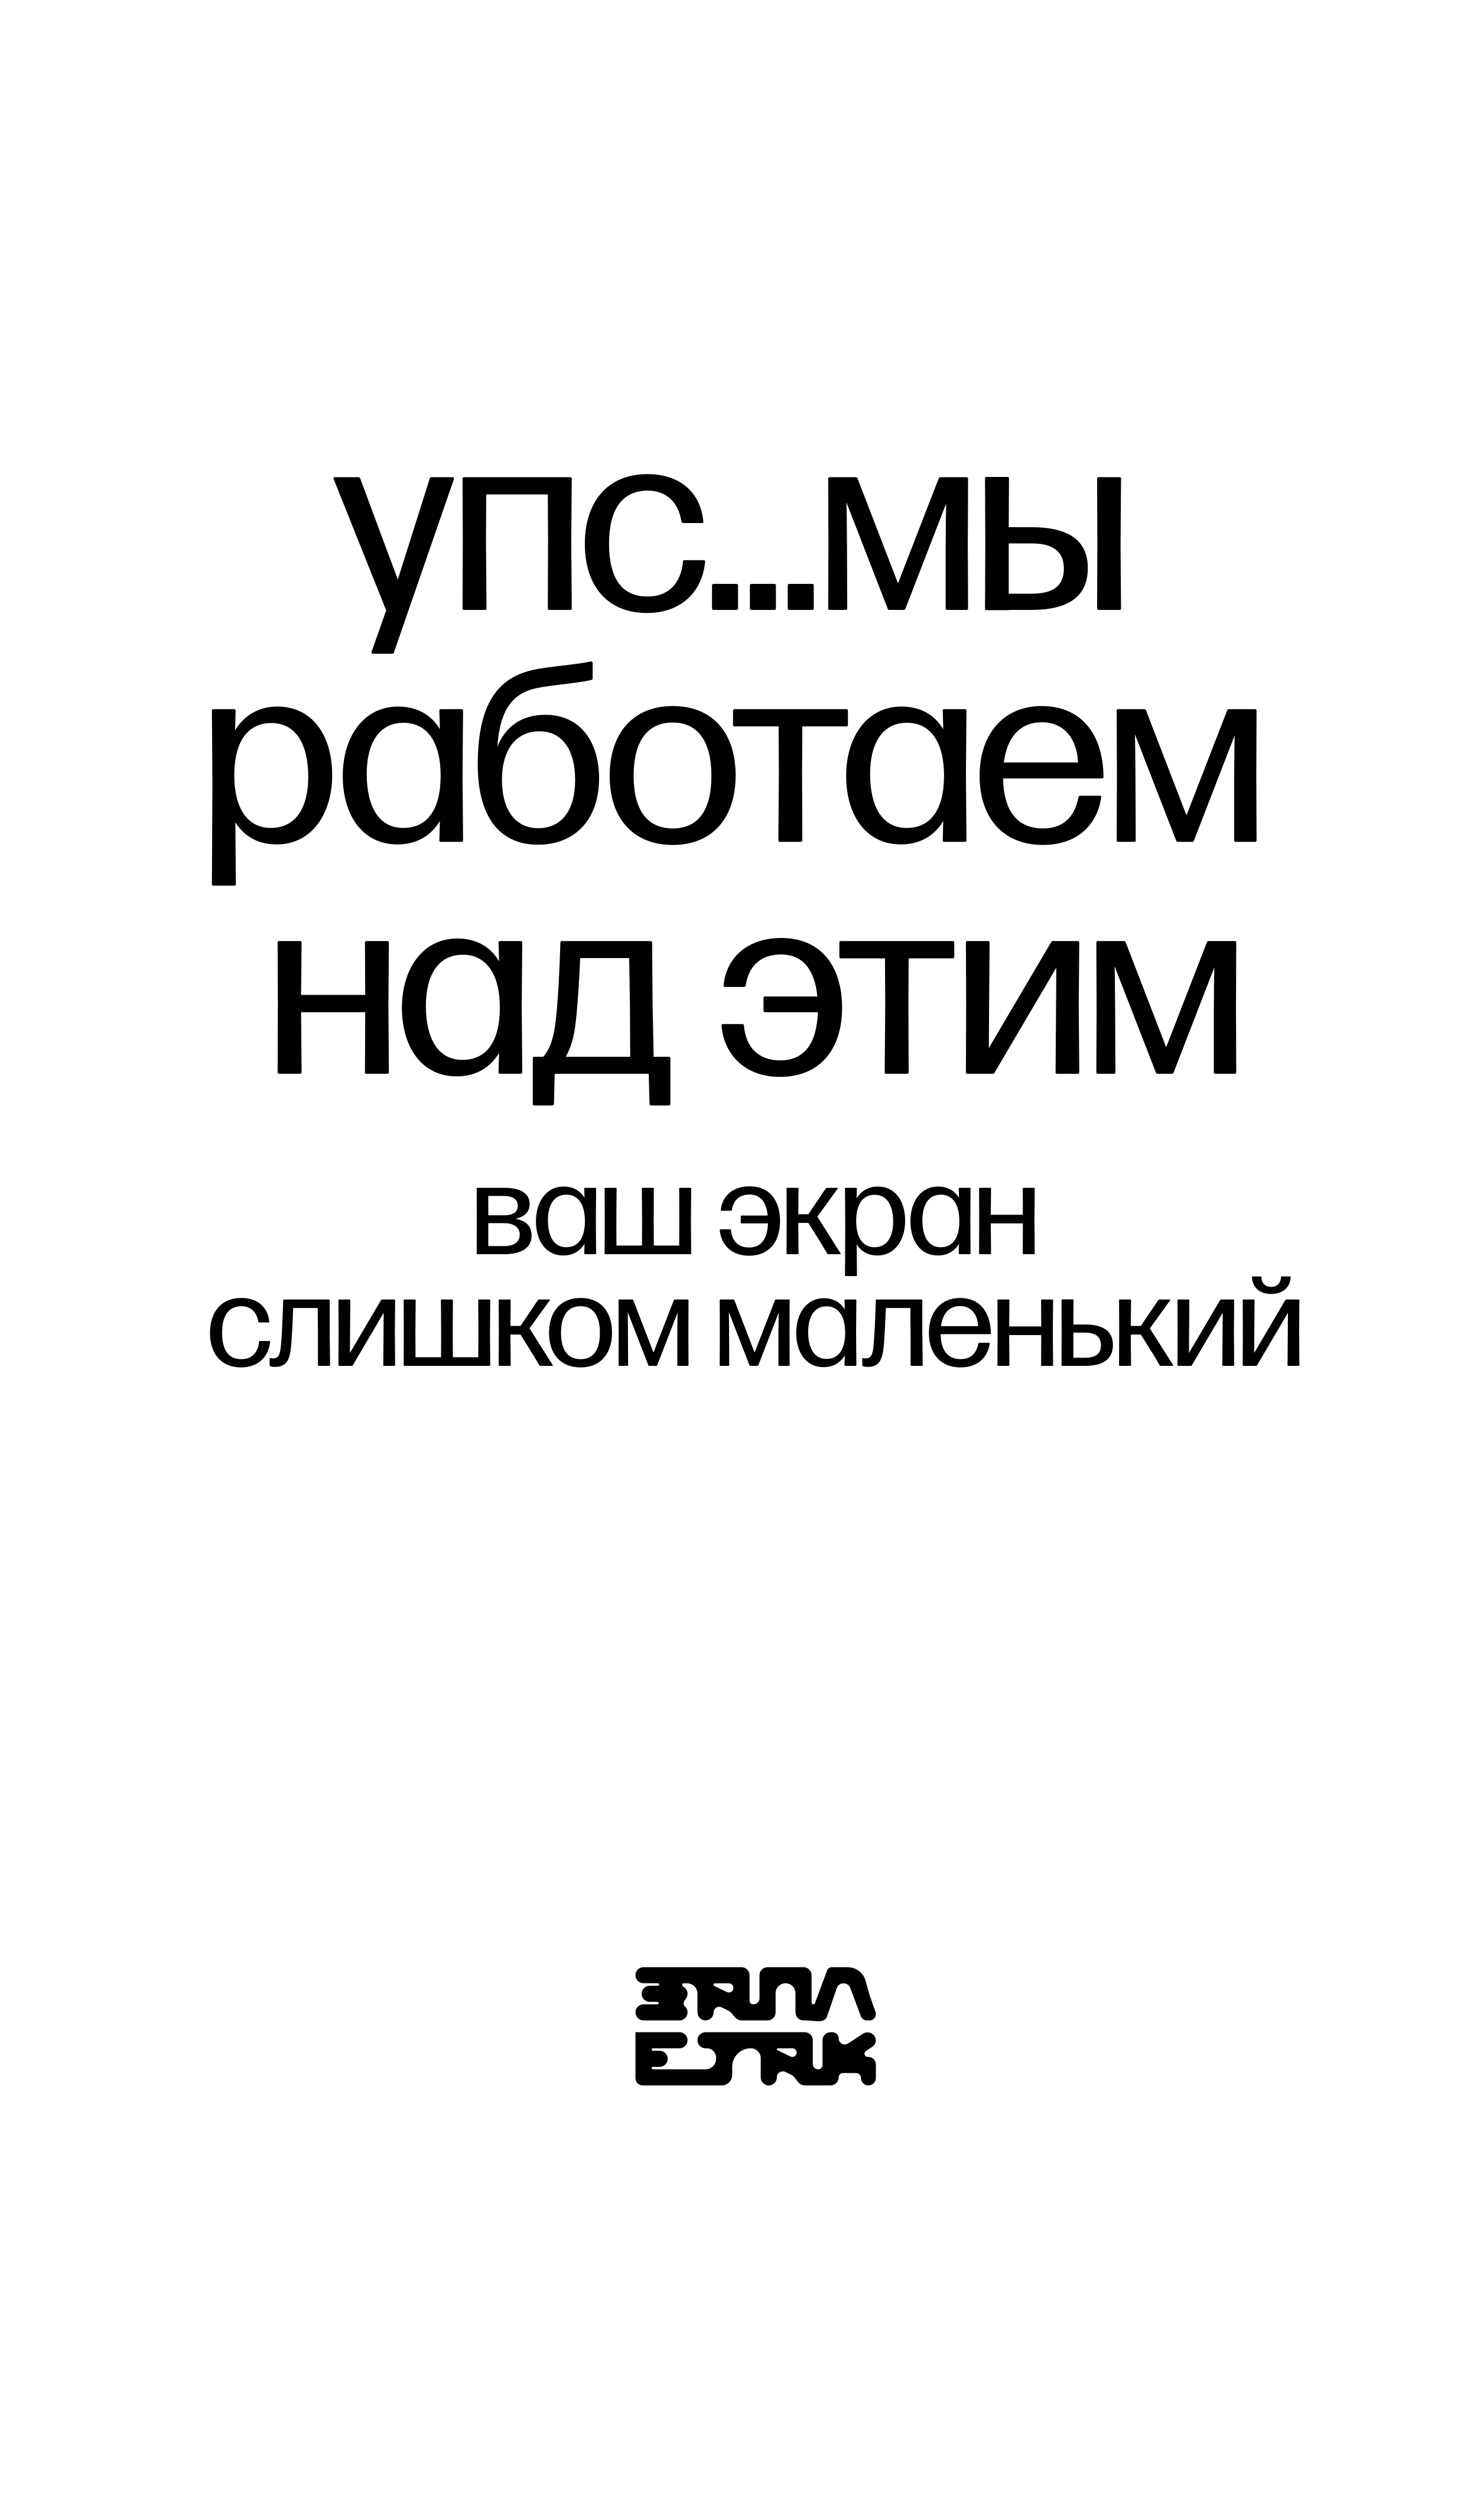 <svg width="172" height="291" viewBox="0 0 172 291" fill="none" xmlns="http://www.w3.org/2000/svg">
<rect width="172" height="291" fill="white"/>
<path fill-rule="evenodd" clip-rule="evenodd" d="M97.182 229C97.156 229 97.131 229.001 97.107 229.003L96.842 229.002C96.611 229.001 96.407 229.144 96.325 229.364L94.904 233.19C94.874 233.27 94.798 233.323 94.713 233.323C94.601 233.323 94.51 233.232 94.51 233.12V229.937C94.51 229.419 94.089 229 93.571 229C93.562 229 93.554 229 93.545 229C93.537 229 93.528 229 93.52 229L89.382 229C89.252 229 89.129 229.026 89.017 229.074C88.961 229.097 88.907 229.126 88.857 229.16C88.608 229.328 88.443 229.613 88.443 229.937V232.637C88.443 233.016 88.136 233.323 87.756 233.323H87.691C87.63 233.323 87.57 233.309 87.515 233.282C87.376 233.215 87.288 233.074 87.288 232.92V229.937C87.288 229.476 86.954 229.093 86.515 229.015C86.461 229.005 86.406 229 86.349 229L74.934 229C74.418 229 74 229.417 74 229.932C74 230.447 74.418 230.864 74.933 230.865L76.596 230.867C76.731 230.868 76.795 231.033 76.695 231.123C76.668 231.148 76.633 231.161 76.596 231.161H75.661C75.142 231.161 74.722 231.581 74.722 232.098C74.722 232.615 75.142 233.034 75.661 233.034H76.553C76.589 233.034 76.623 233.048 76.65 233.072C76.748 233.161 76.685 233.323 76.553 233.323H74.939C74.42 233.323 74 233.742 74 234.259C74 234.776 74.42 235.196 74.939 235.196H79.127C79.646 235.196 80.066 234.776 80.066 234.259C80.066 234 79.96 233.765 79.79 233.596C79.767 233.569 79.743 233.544 79.716 233.52C79.66 233.469 79.629 233.4 79.618 233.323C79.589 233.125 79.688 232.874 79.819 232.731C79.972 232.565 80.066 232.342 80.066 232.098C80.066 231.742 79.867 231.432 79.574 231.274C79.448 231.206 79.39 231.012 79.496 230.916C79.526 230.888 79.566 230.873 79.607 230.873H80.011C80.68 230.873 81.222 231.414 81.222 232.081V234.259C81.222 234.776 81.642 235.196 82.16 235.196C82.679 235.196 83.099 234.776 83.099 234.259C83.099 233.781 83.601 233.467 84.032 233.676L84.809 234.052C85.052 234.17 85.228 234.385 85.403 234.601C85.499 234.718 85.594 234.835 85.7 234.936C85.848 235.077 86.043 235.171 86.258 235.191C86.288 235.194 86.319 235.196 86.349 235.196H89.238H89.382C89.901 235.196 90.321 234.776 90.321 234.259V232.026C90.321 231.389 90.838 230.873 91.476 230.873C92.115 230.873 92.632 231.389 92.632 232.026V234.259C92.632 234.776 93.052 235.196 93.571 235.196H93.877C94.087 235.196 94.318 235.218 94.553 235.241C95.301 235.312 96.084 235.388 96.301 234.757L97.447 231.435C97.562 231.099 97.879 230.873 98.236 230.873C98.584 230.873 98.896 231.089 99.018 231.415L100.242 234.691C100.357 234.998 100.64 235.197 100.962 235.197H101.281C101.771 235.197 102.125 234.682 101.958 234.213L101.3 232.356C101.134 231.824 101.055 231.53 100.943 231.113C100.905 230.971 100.864 230.815 100.813 230.63C100.567 229.671 99.702 229 98.711 229L97.182 229ZM84.639 231.89L83.194 231.191C83.136 231.163 83.099 231.104 83.099 231.04C83.099 230.948 83.174 230.873 83.267 230.873L84.874 230.873C85.17 230.873 85.41 231.113 85.41 231.409C85.41 231.804 84.996 232.063 84.639 231.89ZM76.022 238.441H79.127C79.646 238.441 80.066 238.022 80.066 237.504C80.066 236.987 79.646 236.568 79.127 236.568L74 236.568V239.553V241.827C74 241.856 74.001 241.885 74.004 241.913C74.002 242.382 74.382 242.764 74.853 242.764L84.038 242.764C84.716 242.764 85.266 242.215 85.266 241.539V240.602C85.266 239.409 86.236 238.441 87.432 238.441C88.07 238.441 88.588 238.957 88.588 239.594V241.827C88.588 242.344 89.008 242.764 89.527 242.764C90.045 242.764 90.465 242.344 90.465 241.827C90.465 241.31 91.007 240.972 91.473 241.197L92.126 241.513C92.386 241.639 92.566 241.879 92.746 242.118L92.746 242.118C92.841 242.244 92.935 242.37 93.042 242.48C93.213 242.655 93.451 242.764 93.715 242.764C93.735 242.764 93.755 242.763 93.775 242.762C93.795 242.763 93.815 242.764 93.835 242.764H96.725C97.243 242.764 97.663 242.344 97.663 241.827C97.663 241.549 97.889 241.323 98.168 241.323H99.685C100.004 241.323 100.263 241.581 100.263 241.899C100.263 242.377 100.651 242.764 101.129 242.764C101.608 242.764 101.996 242.377 101.996 241.899V240.314C101.996 239.837 101.608 239.45 101.129 239.45C101.117 239.45 101.106 239.45 101.094 239.45C101.082 239.45 101.069 239.45 101.057 239.45C100.679 239.45 100.531 238.961 100.846 238.752L101.588 238.261C102.02 237.975 102.122 237.405 101.815 236.988C101.508 236.571 100.909 236.465 100.477 236.751L98.775 237.878C98.299 238.193 97.663 237.852 97.663 237.282C97.663 236.888 97.342 236.568 96.947 236.568H96.724C96.206 236.568 95.785 236.987 95.785 237.504V240.386C95.785 240.665 95.559 240.891 95.28 240.891H95.257C95.177 240.891 95.099 240.872 95.027 240.838L95.007 240.828C94.791 240.723 94.654 240.505 94.654 240.266V237.504C94.654 236.987 94.234 236.568 93.715 236.568L82.16 236.568C81.642 236.568 81.222 236.987 81.222 237.504C81.222 238.022 81.642 238.441 82.16 238.441H82.305C82.903 238.441 83.388 238.925 83.388 239.522V239.666C83.388 240.342 82.838 240.891 82.16 240.891H76.022C75.942 240.891 75.878 240.826 75.878 240.746C75.878 240.667 75.942 240.602 76.022 240.602L76.817 240.602C77.335 240.602 77.755 240.183 77.755 239.666C77.755 239.148 77.335 238.729 76.817 238.729H76.022C75.942 238.729 75.878 238.665 75.878 238.585C75.878 238.506 75.942 238.441 76.022 238.441ZM90.531 238.662L92.051 239.397C92.387 239.56 92.776 239.316 92.776 238.944C92.776 238.666 92.55 238.441 92.272 238.441L90.582 238.441C90.517 238.441 90.465 238.493 90.465 238.557C90.465 238.602 90.491 238.642 90.531 238.662Z" fill="black"/>
<path d="M43.415 76.1C43.295 76.1 43.235 76.01 43.265 75.89L44.975 71.06L38.855 55.76C38.795 55.61 38.855 55.55 38.975 55.55H41.735C41.825 55.55 41.915 55.58 41.945 55.7L46.325 67.46L50.045 55.7C50.075 55.58 50.165 55.55 50.255 55.55H52.715C52.835 55.55 52.895 55.64 52.865 55.76L45.875 75.95C45.845 76.07 45.755 76.1 45.665 76.1H43.415ZM53.863 55.73C53.863 55.61 53.923 55.55 54.043 55.55H66.403C66.523 55.55 66.583 55.61 66.583 55.73L66.523 63.02L66.583 70.82C66.583 70.94 66.523 71 66.403 71H63.973C63.853 71 63.793 70.94 63.793 70.82L63.823 63.02L63.793 57.56H56.623L56.593 63.02L56.653 70.82C56.653 70.94 56.593 71 56.473 71H54.043C53.923 71 53.863 70.94 53.863 70.82L53.893 63.02L53.863 55.73ZM75.335 71.36C70.715 71.36 68.105 68.18 68.105 63.32C68.105 58.46 70.715 55.19 75.394 55.19C79.264 55.19 81.605 57.41 81.904 60.71C81.934 60.83 81.874 60.89 81.754 60.89H79.564C79.475 60.89 79.385 60.83 79.355 60.71C78.995 58.43 77.585 57.11 75.394 57.11C72.365 57.14 70.924 59.42 70.924 63.29C70.924 67.25 72.365 69.44 75.394 69.44C77.825 69.47 79.294 67.91 79.534 65.39C79.534 65.27 79.624 65.21 79.715 65.21H81.934C82.055 65.21 82.115 65.27 82.115 65.36C81.814 68.84 79.355 71.36 75.335 71.36ZM85.767 67.97C85.887 67.97 85.947 68.03 85.947 68.15V70.82C85.947 70.91 85.887 71 85.767 71H83.097C83.007 71 82.917 70.94 82.917 70.82V68.15C82.917 68.06 82.977 67.97 83.097 67.97H85.767ZM90.175 67.97C90.296 67.97 90.356 68.03 90.356 68.15V70.82C90.356 70.91 90.296 71 90.175 71H87.505C87.415 71 87.326 70.94 87.326 70.82V68.15C87.326 68.06 87.385 67.97 87.505 67.97H90.175ZM94.584 67.97C94.704 67.97 94.764 68.03 94.764 68.15V70.82C94.764 70.91 94.704 71 94.584 71H91.914C91.824 71 91.734 70.94 91.734 70.82V68.15C91.734 68.06 91.794 67.97 91.914 67.97H94.584ZM104.573 67.91L109.313 55.7C109.343 55.58 109.433 55.55 109.523 55.55H112.553C112.673 55.55 112.733 55.61 112.733 55.73L112.703 63.41L112.733 70.82C112.733 70.94 112.673 71 112.553 71H110.303C110.183 71 110.123 70.94 110.123 70.82V63.77L110.153 60.23L110.183 58.61L105.443 70.85C105.413 70.97 105.323 71 105.233 71H103.583C103.493 71 103.403 70.97 103.373 70.85L98.573 58.49L98.603 60.26L98.633 63.77L98.663 70.82C98.663 70.94 98.603 71 98.483 71H96.623C96.503 71 96.443 70.94 96.443 70.82L96.473 63.41L96.443 55.73C96.443 55.61 96.503 55.55 96.623 55.55H99.653C99.743 55.55 99.833 55.58 99.863 55.7L104.573 67.91ZM117.319 55.52C117.439 55.52 117.499 55.58 117.499 55.7L117.469 61.37H120.139C124.339 61.37 126.679 62.84 126.679 66.14C126.679 69.53 124.279 71 120.139 71H117.469V71.03H114.889C114.769 71.03 114.709 70.97 114.709 70.85L114.739 63.41L114.709 55.7C114.709 55.58 114.769 55.52 114.889 55.52H117.319ZM127.789 63.53L127.759 55.73C127.759 55.61 127.819 55.55 127.939 55.55H130.369C130.489 55.55 130.549 55.61 130.549 55.73L130.489 63.53L130.549 70.82C130.549 70.94 130.489 71 130.369 71H127.939C127.819 71 127.759 70.94 127.759 70.82L127.789 63.53ZM117.469 63.26V69.11H120.139C122.479 69.11 123.889 68.33 123.889 66.2C123.889 64.25 122.689 63.26 120.139 63.26H117.469ZM32.296 82.25C36.466 82.25 38.686 85.73 38.686 90.23C38.686 94.7 36.316 98.3 32.236 98.3C30.106 98.3 28.456 97.4 27.406 95.72L27.466 102.92C27.466 103.04 27.406 103.1 27.286 103.1H24.856C24.736 103.1 24.676 103.04 24.676 102.92L24.736 91.22L24.676 82.73C24.676 82.61 24.736 82.55 24.856 82.55H27.256C27.376 82.55 27.436 82.61 27.436 82.73L27.376 85.01C28.426 83.3 30.106 82.25 32.296 82.25ZM31.546 96.38C34.516 96.38 35.896 93.92 35.896 90.44C35.896 86.72 34.516 84.17 31.606 84.17C28.936 84.17 27.316 86.18 27.286 90.14C27.256 94.1 28.816 96.38 31.546 96.38ZM51.224 84.89L51.164 82.73C51.164 82.61 51.224 82.55 51.344 82.55H53.744C53.864 82.55 53.924 82.61 53.924 82.73L53.864 90.11L53.924 97.82C53.924 97.94 53.864 98 53.744 98H51.344C51.224 98 51.164 97.94 51.164 97.82L51.224 95.57C50.204 97.28 48.524 98.3 46.304 98.3C42.134 98.3 39.914 94.79 39.914 90.32C39.914 85.85 42.284 82.25 46.364 82.25C48.524 82.25 50.204 83.18 51.224 84.89ZM46.994 96.38C49.664 96.38 51.284 94.37 51.314 90.41C51.344 86.45 49.784 84.17 47.054 84.14C44.084 84.11 42.704 86.6 42.704 90.11C42.704 93.83 44.084 96.41 46.994 96.38ZM63.495 83.21C67.665 83.21 69.765 86.45 69.765 90.62C69.765 95.27 67.065 98.33 62.655 98.33C57.975 98.33 55.635 94.82 55.635 89C55.635 82.67 57.495 78.98 62.055 77.99C63.885 77.57 66.855 77.42 68.805 77C68.955 77 69.015 77.06 69.015 77.18V78.98C69.015 79.07 68.955 79.13 68.865 79.16C66.945 79.58 64.005 79.76 62.415 80.12C59.265 80.81 58.185 83.24 57.915 86.93C58.815 84.68 60.645 83.21 63.495 83.21ZM62.685 96.41C65.415 96.41 66.975 94.31 66.975 90.8C66.975 87.32 65.505 85.13 62.805 85.13C60.165 85.13 58.455 87.17 58.455 90.8C58.455 94.13 59.895 96.41 62.685 96.41ZM78.347 98.36C73.667 98.36 70.997 95.18 70.997 90.32C70.997 85.43 73.667 82.19 78.347 82.19C83.057 82.19 85.667 85.4 85.667 90.26C85.667 95.12 83.057 98.36 78.347 98.36ZM78.347 96.44C81.377 96.44 82.847 94.22 82.847 90.32C82.847 86.42 81.347 84.11 78.347 84.11C75.287 84.11 73.787 86.42 73.787 90.32C73.787 94.22 75.317 96.44 78.347 96.44ZM85.362 82.73C85.362 82.61 85.422 82.55 85.542 82.55H98.562C98.682 82.55 98.742 82.61 98.742 82.73V84.38C98.742 84.5 98.682 84.56 98.562 84.56H93.432L93.402 90.02L93.432 97.82C93.432 97.94 93.372 98 93.252 98H90.822C90.702 98 90.642 97.94 90.642 97.82L90.702 90.02L90.672 84.56H85.542C85.422 84.56 85.362 84.5 85.362 84.38V82.73ZM109.845 84.89L109.785 82.73C109.785 82.61 109.845 82.55 109.965 82.55H112.365C112.485 82.55 112.545 82.61 112.545 82.73L112.485 90.11L112.545 97.82C112.545 97.94 112.485 98 112.365 98H109.965C109.845 98 109.785 97.94 109.785 97.82L109.845 95.57C108.825 97.28 107.145 98.3 104.925 98.3C100.755 98.3 98.534 94.79 98.534 90.32C98.534 85.85 100.905 82.25 104.985 82.25C107.145 82.25 108.825 83.18 109.845 84.89ZM105.615 96.38C108.285 96.38 109.905 94.37 109.935 90.41C109.965 86.45 108.405 84.17 105.675 84.14C102.705 84.11 101.325 86.6 101.325 90.11C101.325 93.83 102.705 96.41 105.615 96.38ZM121.486 96.44C123.766 96.44 125.146 95.15 125.596 92.78C125.626 92.69 125.716 92.63 125.806 92.63H128.086C128.206 92.63 128.266 92.69 128.236 92.81C127.786 96.02 125.446 98.36 121.456 98.36C116.656 98.36 114.076 95.03 114.076 90.32C114.076 85.49 116.836 82.19 121.306 82.19C125.806 82.19 128.446 85.31 128.506 90.44C128.506 90.56 128.446 90.62 128.326 90.62H116.806C116.896 94.43 118.456 96.44 121.486 96.44ZM121.336 84.08C118.786 84.08 117.286 85.79 116.896 88.76H125.536C125.446 86.21 124.066 84.08 121.336 84.08ZM138.168 94.91L142.908 82.7C142.938 82.58 143.028 82.55 143.118 82.55H146.148C146.268 82.55 146.328 82.61 146.328 82.73L146.298 90.41L146.328 97.82C146.328 97.94 146.268 98 146.148 98H143.898C143.778 98 143.718 97.94 143.718 97.82V90.77L143.748 87.23L143.778 85.61L139.038 97.85C139.008 97.97 138.918 98 138.828 98H137.178C137.088 98 136.998 97.97 136.968 97.85L132.168 85.49L132.198 87.26L132.228 90.77L132.258 97.82C132.258 97.94 132.198 98 132.078 98H130.218C130.098 98 130.038 97.94 130.038 97.82L130.068 90.41L130.038 82.73C130.038 82.61 130.098 82.55 130.218 82.55H133.248C133.338 82.55 133.428 82.58 133.458 82.7L138.168 94.91ZM42.529 115.82L42.499 109.73C42.499 109.61 42.559 109.55 42.679 109.55H45.109C45.23 109.55 45.289 109.61 45.289 109.73L45.23 117.02L45.289 124.82C45.289 124.94 45.23 125 45.109 125H42.679C42.559 125 42.499 124.94 42.499 124.82L42.529 117.83H35.059L35.12 124.82C35.12 124.94 35.059 125 34.94 125H32.51C32.389 125 32.33 124.94 32.33 124.82L32.359 117.02L32.33 109.73C32.33 109.61 32.389 109.55 32.51 109.55H34.94C35.059 109.55 35.12 109.61 35.12 109.73L35.059 115.82H42.529ZM58.116 111.89L58.056 109.73C58.056 109.61 58.116 109.55 58.236 109.55H60.636C60.756 109.55 60.816 109.61 60.816 109.73L60.756 117.11L60.816 124.82C60.816 124.94 60.756 125 60.636 125H58.236C58.116 125 58.056 124.94 58.056 124.82L58.116 122.57C57.096 124.28 55.416 125.3 53.196 125.3C49.026 125.3 46.806 121.79 46.806 117.32C46.806 112.85 49.176 109.25 53.256 109.25C55.416 109.25 57.096 110.18 58.116 111.89ZM53.886 123.38C56.556 123.38 58.176 121.37 58.206 117.41C58.236 113.45 56.676 111.17 53.946 111.14C50.976 111.11 49.596 113.6 49.596 117.11C49.596 120.83 50.976 123.41 53.886 123.38ZM75.757 109.55C75.847 109.55 75.937 109.64 75.937 109.73L75.997 116.9L76.117 123.02H77.887C78.007 123.02 78.067 123.08 78.067 123.2V128.51C78.067 128.6 78.007 128.69 77.887 128.69H75.817C75.727 128.69 75.637 128.6 75.637 128.51L75.547 125H64.597L64.507 128.51C64.507 128.6 64.417 128.69 64.327 128.69H62.227C62.137 128.69 62.047 128.63 62.047 128.51V123.2C62.047 123.11 62.107 123.02 62.227 123.02H63.247C64.057 122.15 64.477 120.83 64.717 118.82C64.957 116.72 65.167 113.06 65.257 109.73C65.257 109.61 65.347 109.55 65.437 109.55H75.757ZM73.387 123.02L73.357 116.87L73.267 111.53H67.567C67.447 114.2 67.267 117.08 67.057 118.85C66.847 120.89 66.427 122 65.887 123.02H73.387ZM90.982 109.19C95.602 109.19 98.062 112.46 98.062 117.32C98.062 122.18 95.452 125.36 90.832 125.36C86.812 125.36 84.322 122.84 84.022 119.39C84.022 119.27 84.082 119.21 84.202 119.21H86.452C86.542 119.21 86.632 119.27 86.632 119.39C86.842 121.91 88.312 123.44 90.862 123.44C93.682 123.44 95.122 121.43 95.242 117.83H89.092C89.002 117.83 88.912 117.77 88.912 117.65V116.18C88.912 116.06 88.972 116 89.092 116H95.182C94.882 112.88 93.502 111.11 90.922 111.11C88.642 111.11 87.172 112.43 86.842 114.71C86.812 114.83 86.722 114.89 86.632 114.89H84.442C84.322 114.89 84.262 114.83 84.262 114.74C84.562 111.47 87.052 109.19 90.982 109.19ZM97.746 109.73C97.746 109.61 97.806 109.55 97.926 109.55H110.946C111.066 109.55 111.126 109.61 111.126 109.73V111.38C111.126 111.5 111.066 111.56 110.946 111.56H105.816L105.786 117.02L105.816 124.82C105.816 124.94 105.756 125 105.636 125H103.206C103.086 125 103.026 124.94 103.026 124.82L103.086 117.02L103.056 111.56H97.926C97.806 111.56 97.746 111.5 97.746 111.38V109.73ZM115.152 122L122.412 109.67C122.442 109.58 122.532 109.55 122.622 109.55H125.502C125.622 109.55 125.682 109.61 125.682 109.73L125.622 117.02L125.682 124.82C125.682 124.94 125.622 125 125.502 125H123.102C122.982 125 122.922 124.94 122.922 124.82L122.982 117.02L123.012 112.64L115.812 124.88C115.782 124.97 115.692 125 115.602 125H112.662C112.542 125 112.482 124.94 112.482 124.82L112.512 116.87L112.482 109.73C112.482 109.61 112.542 109.55 112.662 109.55H115.062C115.182 109.55 115.242 109.61 115.242 109.73L115.182 117.05L115.152 122ZM135.802 121.91L140.542 109.7C140.572 109.58 140.662 109.55 140.752 109.55H143.782C143.902 109.55 143.962 109.61 143.962 109.73L143.932 117.41L143.962 124.82C143.962 124.94 143.902 125 143.782 125H141.532C141.412 125 141.352 124.94 141.352 124.82V117.77L141.382 114.23L141.412 112.61L136.672 124.85C136.642 124.97 136.552 125 136.462 125H134.812C134.722 125 134.632 124.97 134.602 124.85L129.802 112.49L129.832 114.26L129.862 117.77L129.892 124.82C129.892 124.94 129.832 125 129.712 125H127.852C127.732 125 127.672 124.94 127.672 124.82L127.702 117.41L127.672 109.73C127.672 109.61 127.732 109.55 127.852 109.55H130.882C130.972 109.55 131.062 109.58 131.092 109.7L135.802 121.91Z" fill="black"/>
<path d="M60.072 141.86V141.875C61.377 142.16 61.902 142.805 61.902 143.825C61.902 145.61 60.132 146 58.752 146H55.602C55.542 146 55.512 145.97 55.512 145.91L55.527 142.01L55.512 138.365C55.512 138.305 55.542 138.275 55.602 138.275H58.737C60.597 138.275 61.677 138.89 61.677 140.18C61.677 141.11 61.062 141.635 60.072 141.86ZM58.707 139.22H56.862V141.47H58.722C59.697 141.47 60.297 141.14 60.297 140.345C60.297 139.595 59.667 139.22 58.707 139.22ZM56.862 142.385V145.055H58.722C59.802 145.055 60.522 144.65 60.522 143.705C60.522 142.79 59.697 142.385 58.722 142.385H56.862ZM68.068 139.445L68.038 138.365C68.038 138.305 68.068 138.275 68.128 138.275H69.328C69.388 138.275 69.418 138.305 69.418 138.365L69.388 142.055L69.418 145.91C69.418 145.97 69.388 146 69.328 146H68.128C68.068 146 68.038 145.97 68.038 145.91L68.068 144.785C67.558 145.64 66.718 146.15 65.608 146.15C63.523 146.15 62.413 144.395 62.413 142.16C62.413 139.925 63.598 138.125 65.638 138.125C66.718 138.125 67.558 138.59 68.068 139.445ZM65.953 145.19C67.288 145.19 68.098 144.185 68.113 142.205C68.128 140.225 67.348 139.085 65.983 139.07C64.498 139.055 63.808 140.3 63.808 142.055C63.808 143.915 64.498 145.205 65.953 145.19ZM79.109 142.265L79.094 138.365C79.094 138.305 79.124 138.275 79.184 138.275H80.399C80.459 138.275 80.489 138.305 80.489 138.365L80.459 142.265L80.489 145.91C80.489 145.97 80.459 146 80.399 146H70.499C70.439 146 70.409 145.97 70.409 145.91L70.424 142.265L70.409 138.365C70.409 138.305 70.439 138.275 70.499 138.275H71.714C71.774 138.275 71.804 138.305 71.804 138.365L71.774 142.265L71.789 144.995H74.759L74.774 142.265L74.744 138.365C74.744 138.305 74.774 138.275 74.834 138.275H76.049C76.109 138.275 76.139 138.305 76.139 138.365L76.124 142.265L76.139 144.995H79.094L79.109 142.265ZM87.299 138.095C89.609 138.095 90.839 139.73 90.839 142.16C90.839 144.59 89.534 146.18 87.224 146.18C85.214 146.18 83.969 144.92 83.819 143.195C83.819 143.135 83.849 143.105 83.909 143.105H85.034C85.079 143.105 85.124 143.135 85.124 143.195C85.229 144.455 85.964 145.22 87.239 145.22C88.649 145.22 89.369 144.215 89.429 142.415H86.354C86.309 142.415 86.264 142.385 86.264 142.325V141.59C86.264 141.53 86.294 141.5 86.354 141.5H89.399C89.249 139.94 88.559 139.055 87.269 139.055C86.129 139.055 85.394 139.715 85.229 140.855C85.214 140.915 85.169 140.945 85.124 140.945H84.029C83.969 140.945 83.939 140.915 83.939 140.87C84.089 139.235 85.334 138.095 87.299 138.095ZM96.172 138.335C96.202 138.305 96.247 138.275 96.292 138.275H97.477C97.552 138.275 97.582 138.32 97.537 138.38L95.182 141.635L97.882 145.895C97.912 145.955 97.882 146 97.822 146H96.442C96.397 146 96.352 145.985 96.337 145.94L95.662 144.8L94.132 142.355H92.962L92.992 145.91C92.992 145.97 92.962 146 92.902 146H91.687C91.627 146 91.597 145.97 91.597 145.91L91.612 142.01L91.597 138.365C91.597 138.305 91.627 138.275 91.687 138.275H92.902C92.962 138.275 92.992 138.305 92.992 138.365L92.962 141.35H94.132L96.172 138.335ZM102.211 138.125C104.296 138.125 105.406 139.865 105.406 142.115C105.406 144.35 104.221 146.15 102.181 146.15C101.116 146.15 100.291 145.7 99.766 144.86L99.796 148.46C99.796 148.52 99.766 148.55 99.706 148.55H98.491C98.431 148.55 98.401 148.52 98.401 148.46L98.431 142.61L98.401 138.365C98.401 138.305 98.431 138.275 98.491 138.275H99.691C99.751 138.275 99.781 138.305 99.781 138.365L99.751 139.505C100.276 138.65 101.116 138.125 102.211 138.125ZM101.836 145.19C103.321 145.19 104.011 143.96 104.011 142.22C104.011 140.36 103.321 139.085 101.866 139.085C100.531 139.085 99.721 140.09 99.706 142.07C99.691 144.05 100.471 145.19 101.836 145.19ZM111.675 139.445L111.645 138.365C111.645 138.305 111.675 138.275 111.735 138.275H112.935C112.995 138.275 113.025 138.305 113.025 138.365L112.995 142.055L113.025 145.91C113.025 145.97 112.995 146 112.935 146H111.735C111.675 146 111.645 145.97 111.645 145.91L111.675 144.785C111.165 145.64 110.325 146.15 109.215 146.15C107.13 146.15 106.02 144.395 106.02 142.16C106.02 139.925 107.205 138.125 109.245 138.125C110.325 138.125 111.165 138.59 111.675 139.445ZM109.56 145.19C110.895 145.19 111.705 144.185 111.72 142.205C111.735 140.225 110.955 139.085 109.59 139.07C108.105 139.055 107.415 140.3 107.415 142.055C107.415 143.915 108.105 145.205 109.56 145.19ZM119.115 141.41L119.1 138.365C119.1 138.305 119.13 138.275 119.19 138.275H120.405C120.465 138.275 120.495 138.305 120.495 138.365L120.465 142.01L120.495 145.91C120.495 145.97 120.465 146 120.405 146H119.19C119.13 146 119.1 145.97 119.1 145.91L119.115 142.415H115.38L115.41 145.91C115.41 145.97 115.38 146 115.32 146H114.105C114.045 146 114.015 145.97 114.015 145.91L114.03 142.01L114.015 138.365C114.015 138.305 114.045 138.275 114.105 138.275H115.32C115.38 138.275 115.41 138.305 115.41 138.365L115.38 141.41H119.115ZM28.068 159.18C25.758 159.18 24.453 157.59 24.453 155.16C24.453 152.73 25.758 151.095 28.098 151.095C30.033 151.095 31.203 152.205 31.353 153.855C31.368 153.915 31.338 153.945 31.278 153.945H30.183C30.138 153.945 30.093 153.915 30.078 153.855C29.898 152.715 29.193 152.055 28.098 152.055C26.583 152.07 25.863 153.21 25.863 155.145C25.863 157.125 26.583 158.22 28.098 158.22C29.313 158.235 30.048 157.455 30.168 156.195C30.168 156.135 30.213 156.105 30.258 156.105H31.368C31.428 156.105 31.458 156.135 31.458 156.18C31.308 157.92 30.078 159.18 28.068 159.18ZM38.301 151.275C38.346 151.275 38.392 151.305 38.392 151.365V155.085L38.437 158.91C38.437 158.97 38.407 159 38.346 159H37.117C37.056 159 37.026 158.97 37.026 158.91V155.085L36.996 152.265H34.147C34.102 153.525 33.996 155.595 33.907 156.645C33.757 158.235 33.411 159.12 32.047 159.12C31.806 159.12 31.611 159.09 31.477 159.045C31.416 159.03 31.401 158.985 31.401 158.94V158.175C31.401 158.115 31.431 158.085 31.506 158.1C31.581 158.115 31.701 158.13 31.791 158.13C32.407 158.13 32.617 157.77 32.721 156.555C32.827 155.46 32.931 153.075 32.977 151.365C32.977 151.305 33.022 151.275 33.066 151.275H38.301ZM40.749 157.5L44.379 151.335C44.394 151.29 44.439 151.275 44.484 151.275H45.924C45.984 151.275 46.014 151.305 46.014 151.365L45.984 155.01L46.014 158.91C46.014 158.97 45.984 159 45.924 159H44.724C44.664 159 44.634 158.97 44.634 158.91L44.664 155.01L44.679 152.82L41.079 158.94C41.064 158.985 41.019 159 40.974 159H39.504C39.444 159 39.414 158.97 39.414 158.91L39.429 154.935L39.414 151.365C39.414 151.305 39.444 151.275 39.504 151.275H40.704C40.764 151.275 40.794 151.305 40.794 151.365L40.764 155.025L40.749 157.5ZM55.709 155.265L55.694 151.365C55.694 151.305 55.724 151.275 55.784 151.275H56.999C57.059 151.275 57.089 151.305 57.089 151.365L57.059 155.265L57.089 158.91C57.089 158.97 57.059 159 56.999 159H47.099C47.039 159 47.009 158.97 47.009 158.91L47.024 155.265L47.009 151.365C47.009 151.305 47.039 151.275 47.099 151.275H48.314C48.374 151.275 48.404 151.305 48.404 151.365L48.374 155.265L48.389 157.995H51.359L51.374 155.265L51.344 151.365C51.344 151.305 51.374 151.275 51.434 151.275H52.649C52.709 151.275 52.739 151.305 52.739 151.365L52.724 155.265L52.739 157.995H55.694L55.709 155.265ZM62.65 151.335C62.68 151.305 62.725 151.275 62.77 151.275H63.955C64.03 151.275 64.06 151.32 64.015 151.38L61.66 154.635L64.36 158.895C64.39 158.955 64.36 159 64.3 159H62.92C62.875 159 62.83 158.985 62.815 158.94L62.14 157.8L60.61 155.355H59.44L59.47 158.91C59.47 158.97 59.44 159 59.38 159H58.165C58.105 159 58.075 158.97 58.075 158.91L58.09 155.01L58.075 151.365C58.075 151.305 58.105 151.275 58.165 151.275H59.38C59.44 151.275 59.47 151.305 59.47 151.365L59.44 154.35H60.61L62.65 151.335ZM67.611 159.18C65.271 159.18 63.936 157.59 63.936 155.16C63.936 152.715 65.271 151.095 67.611 151.095C69.966 151.095 71.271 152.7 71.271 155.13C71.271 157.56 69.966 159.18 67.611 159.18ZM67.611 158.22C69.126 158.22 69.861 157.11 69.861 155.16C69.861 153.21 69.111 152.055 67.611 152.055C66.081 152.055 65.331 153.21 65.331 155.16C65.331 157.11 66.096 158.22 67.611 158.22ZM76.1 157.455L78.469 151.35C78.484 151.29 78.529 151.275 78.575 151.275H80.09C80.15 151.275 80.18 151.305 80.18 151.365L80.165 155.205L80.18 158.91C80.18 158.97 80.15 159 80.09 159H78.965C78.904 159 78.874 158.97 78.874 158.91V155.385L78.889 153.615L78.904 152.805L76.534 158.925C76.519 158.985 76.475 159 76.43 159H75.605C75.559 159 75.514 158.985 75.499 158.925L73.1 152.745L73.115 153.63L73.129 155.385L73.144 158.91C73.144 158.97 73.115 159 73.055 159H72.124C72.064 159 72.034 158.97 72.034 158.91L72.049 155.205L72.034 151.365C72.034 151.305 72.064 151.275 72.124 151.275H73.639C73.684 151.275 73.73 151.29 73.745 151.35L76.1 157.455ZM87.876 157.455L90.246 151.35C90.261 151.29 90.306 151.275 90.351 151.275H91.866C91.926 151.275 91.956 151.305 91.956 151.365L91.941 155.205L91.956 158.91C91.956 158.97 91.926 159 91.866 159H90.741C90.681 159 90.651 158.97 90.651 158.91V155.385L90.666 153.615L90.681 152.805L88.311 158.925C88.296 158.985 88.251 159 88.206 159H87.381C87.336 159 87.291 158.985 87.276 158.925L84.876 152.745L84.891 153.63L84.906 155.385L84.921 158.91C84.921 158.97 84.891 159 84.831 159H83.901C83.841 159 83.811 158.97 83.811 158.91L83.826 155.205L83.811 151.365C83.811 151.305 83.841 151.275 83.901 151.275H85.416C85.461 151.275 85.506 151.29 85.521 151.35L87.876 157.455ZM98.374 152.445L98.344 151.365C98.344 151.305 98.374 151.275 98.434 151.275H99.634C99.694 151.275 99.724 151.305 99.724 151.365L99.694 155.055L99.724 158.91C99.724 158.97 99.694 159 99.634 159H98.434C98.374 159 98.344 158.97 98.344 158.91L98.374 157.785C97.864 158.64 97.024 159.15 95.914 159.15C93.829 159.15 92.719 157.395 92.719 155.16C92.719 152.925 93.904 151.125 95.944 151.125C97.024 151.125 97.864 151.59 98.374 152.445ZM96.259 158.19C97.594 158.19 98.404 157.185 98.419 155.205C98.434 153.225 97.654 152.085 96.289 152.07C94.804 152.055 94.114 153.3 94.114 155.055C94.114 156.915 94.804 158.205 96.259 158.19ZM107.315 151.275C107.36 151.275 107.405 151.305 107.405 151.365V155.085L107.45 158.91C107.45 158.97 107.42 159 107.36 159H106.13C106.07 159 106.04 158.97 106.04 158.91V155.085L106.01 152.265H103.16C103.115 153.525 103.01 155.595 102.92 156.645C102.77 158.235 102.425 159.12 101.06 159.12C100.82 159.12 100.625 159.09 100.49 159.045C100.43 159.03 100.415 158.985 100.415 158.94V158.175C100.415 158.115 100.445 158.085 100.52 158.1C100.595 158.115 100.715 158.13 100.805 158.13C101.42 158.13 101.63 157.77 101.735 156.555C101.84 155.46 101.945 153.075 101.99 151.365C101.99 151.305 102.035 151.275 102.08 151.275H107.315ZM111.878 158.22C113.018 158.22 113.708 157.575 113.933 156.39C113.948 156.345 113.993 156.315 114.038 156.315H115.178C115.238 156.315 115.268 156.345 115.253 156.405C115.028 158.01 113.858 159.18 111.863 159.18C109.463 159.18 108.173 157.515 108.173 155.16C108.173 152.745 109.553 151.095 111.788 151.095C114.038 151.095 115.358 152.655 115.388 155.22C115.388 155.28 115.358 155.31 115.298 155.31H109.538C109.583 157.215 110.363 158.22 111.878 158.22ZM111.803 152.04C110.528 152.04 109.778 152.895 109.583 154.38H113.903C113.858 153.105 113.168 152.04 111.803 152.04ZM121.254 154.41L121.239 151.365C121.239 151.305 121.269 151.275 121.329 151.275H122.544C122.604 151.275 122.634 151.305 122.634 151.365L122.604 155.01L122.634 158.91C122.634 158.97 122.604 159 122.544 159H121.329C121.269 159 121.239 158.97 121.239 158.91L121.254 155.415H117.519L117.549 158.91C117.549 158.97 117.519 159 117.459 159H116.244C116.184 159 116.154 158.97 116.154 158.91L116.169 155.01L116.154 151.365C116.154 151.305 116.184 151.275 116.244 151.275H117.459C117.519 151.275 117.549 151.305 117.549 151.365L117.519 154.41H121.254ZM124.922 151.26C124.982 151.26 125.012 151.29 125.012 151.35L124.997 154.185H126.332C128.432 154.185 129.602 154.92 129.602 156.57C129.602 158.265 128.402 159 126.332 159H123.707C123.647 159 123.617 158.97 123.617 158.91L123.632 155.205L123.617 151.35C123.617 151.29 123.647 151.26 123.707 151.26H124.922ZM124.997 155.13V158.055H126.332C127.502 158.055 128.207 157.665 128.207 156.6C128.207 155.625 127.607 155.13 126.332 155.13H124.997ZM134.893 151.335C134.923 151.305 134.968 151.275 135.013 151.275H136.198C136.273 151.275 136.303 151.32 136.258 151.38L133.903 154.635L136.603 158.895C136.633 158.955 136.603 159 136.543 159H135.163C135.118 159 135.073 158.985 135.058 158.94L134.383 157.8L132.853 155.355H131.683L131.713 158.91C131.713 158.97 131.683 159 131.623 159H130.408C130.348 159 130.318 158.97 130.318 158.91L130.333 155.01L130.318 151.365C130.318 151.305 130.348 151.275 130.408 151.275H131.623C131.683 151.275 131.713 151.305 131.713 151.365L131.683 154.35H132.853L134.893 151.335ZM138.457 157.5L142.087 151.335C142.102 151.29 142.147 151.275 142.192 151.275H143.632C143.692 151.275 143.722 151.305 143.722 151.365L143.692 155.01L143.722 158.91C143.722 158.97 143.692 159 143.632 159H142.432C142.372 159 142.342 158.97 142.342 158.91L142.372 155.01L142.387 152.82L138.787 158.94C138.772 158.985 138.727 159 138.682 159H137.212C137.152 159 137.122 158.97 137.122 158.91L137.137 154.935L137.122 151.365C137.122 151.305 137.152 151.275 137.212 151.275H138.412C138.472 151.275 138.502 151.305 138.502 151.365L138.472 155.025L138.457 157.5ZM148.017 150.63C149.442 150.63 150.297 149.805 150.297 148.59H149.187C149.172 149.31 148.782 149.805 148.032 149.805C147.267 149.805 146.892 149.31 146.892 148.59H145.797C145.797 149.805 146.637 150.63 148.017 150.63ZM146.052 157.5L149.682 151.335C149.697 151.29 149.742 151.275 149.787 151.275H151.227C151.287 151.275 151.317 151.305 151.317 151.365L151.287 155.01L151.317 158.91C151.317 158.97 151.287 159 151.227 159H150.027C149.967 159 149.937 158.97 149.937 158.91L149.967 155.01L149.982 152.82L146.382 158.94C146.367 158.985 146.322 159 146.277 159H144.807C144.747 159 144.717 158.97 144.717 158.91L144.732 154.935L144.717 151.365C144.717 151.305 144.747 151.275 144.807 151.275H146.007C146.067 151.275 146.097 151.305 146.097 151.365L146.067 155.025L146.052 157.5Z" fill="black"/>
</svg>
